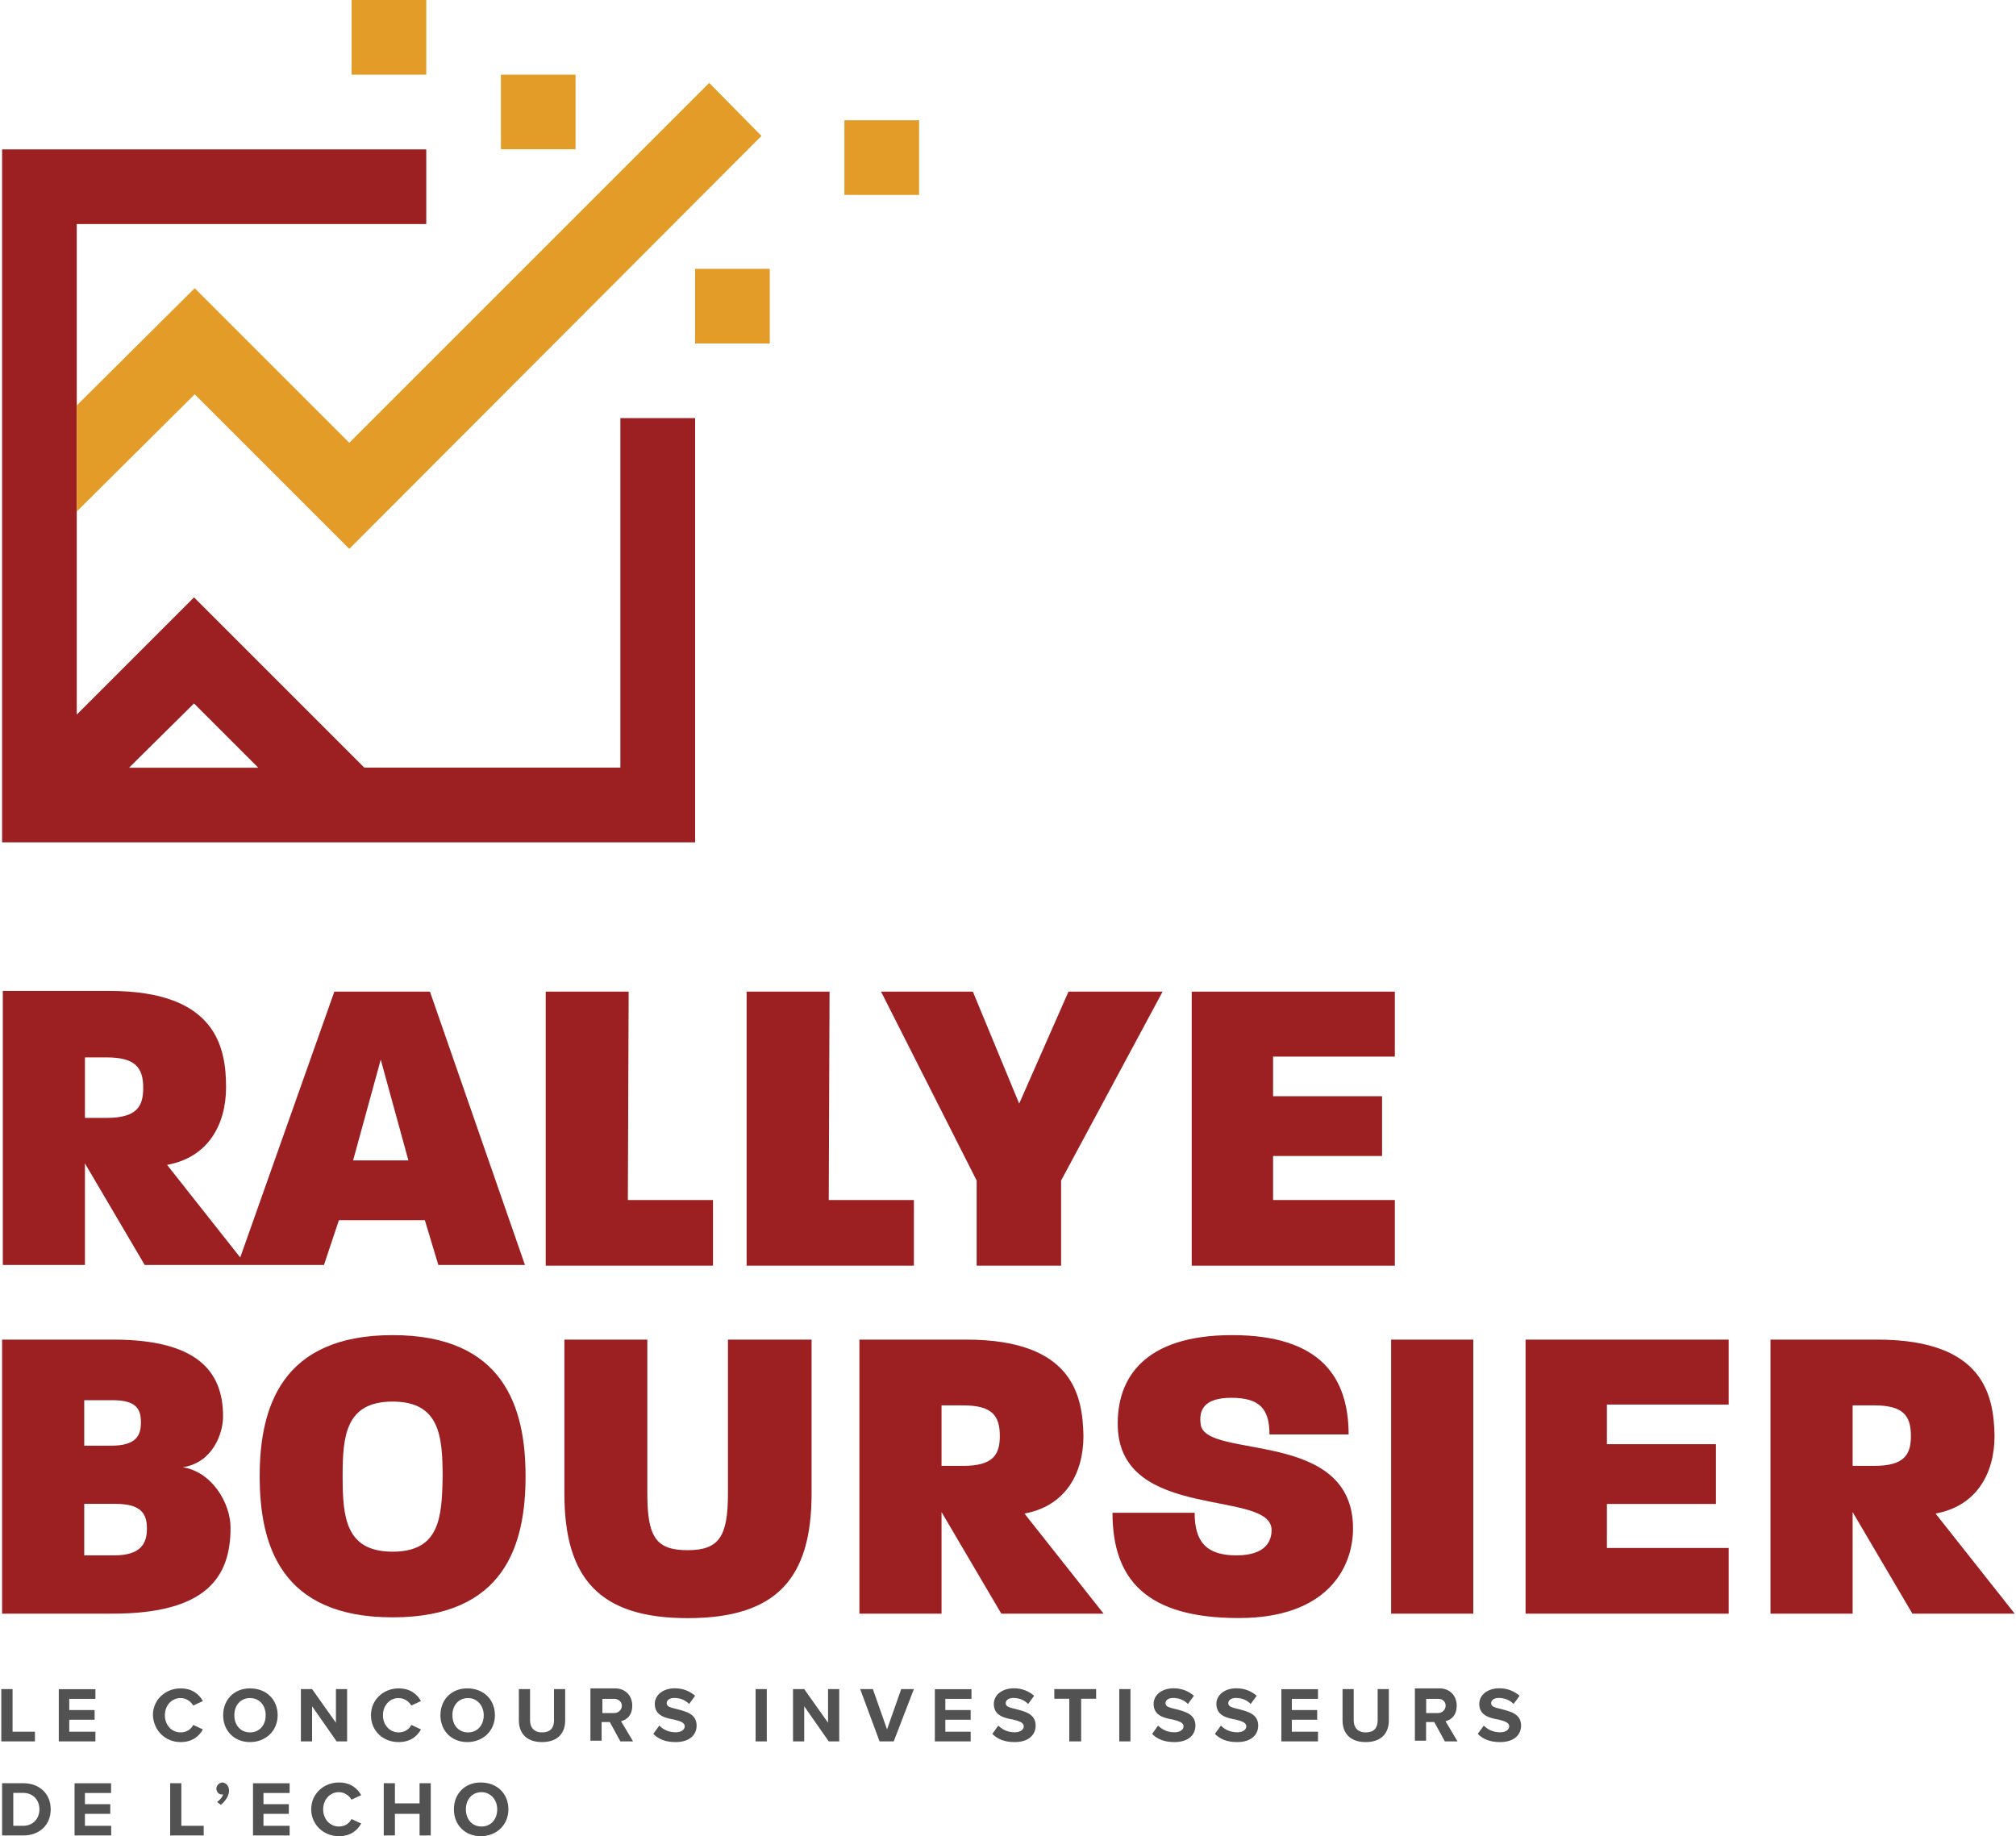 <?xml version="1.0" encoding="utf-8"?>
<!-- Generator: Adobe Illustrator 22.1.0, SVG Export Plug-In . SVG Version: 6.00 Build 0)  -->
<svg version="1.1" id="Layer_1" xmlns="http://www.w3.org/2000/svg" xmlns:xlink="http://www.w3.org/1999/xlink" x="0px" y="0px"
	 width="202px" height="184px" viewBox="0 0 202 184" style="enable-background:new 0 0 202 184;" xml:space="preserve">
<style type="text/css">
	.st0{fill:#525252;}
	.st1{fill:#9C1F21;}
	.st2{fill:#E39C27;}
</style>
<path class="st0" d="M148.07,173.75c0.52,0.52,1.2,0.82,2.24,0.82c1.42,0,2.1-0.75,2.1-1.65c0-1.2-1.12-1.42-1.95-1.65
	c-0.6-0.15-1.05-0.22-1.05-0.6c0-0.3,0.3-0.52,0.75-0.52c0.52,0,1.05,0.15,1.5,0.6l0.6-0.82c-0.52-0.45-1.2-0.75-2.02-0.75
	c-1.2,0-2.02,0.67-2.02,1.57c0,1.2,1.12,1.42,1.95,1.57c0.6,0.15,1.05,0.3,1.05,0.67c0,0.3-0.3,0.6-0.9,0.6
	c-0.75,0-1.27-0.3-1.65-0.67L148.07,173.75z M144.85,170.91c0,0.45-0.37,0.75-0.75,0.75h-1.2v-1.42h1.2
	C144.55,170.23,144.85,170.53,144.85,170.91z M144.77,174.5h1.27l-1.2-2.02c0.6-0.15,1.12-0.6,1.12-1.57c0-0.97-0.67-1.72-1.72-1.72
	h-2.47v5.24h1.12v-1.87h0.82L144.77,174.5z M134.52,172.4c0,1.27,0.75,2.17,2.32,2.17c1.57,0,2.32-0.9,2.32-2.17v-3.14h-1.12v3.14
	c0,0.75-0.37,1.2-1.2,1.2s-1.2-0.52-1.2-1.2v-3.14h-1.12V172.4z M128.39,174.5h3.67v-0.97h-2.62v-1.2h2.54v-0.97h-2.54v-1.12h2.62
	v-0.97h-3.67V174.5z M121.73,173.75c0.52,0.52,1.2,0.82,2.24,0.82c1.42,0,2.1-0.75,2.1-1.65c0-1.2-1.12-1.42-1.95-1.65
	c-0.6-0.15-1.05-0.22-1.05-0.6c0-0.3,0.3-0.52,0.75-0.52c0.52,0,1.05,0.15,1.5,0.6l0.6-0.82c-0.52-0.45-1.2-0.75-2.02-0.75
	c-1.2,0-2.02,0.67-2.02,1.57c0,1.2,1.12,1.42,1.95,1.57c0.6,0.15,1.05,0.3,1.05,0.67c0,0.3-0.3,0.6-0.9,0.6
	c-0.75,0-1.27-0.3-1.65-0.67L121.73,173.75z M115.44,173.75c0.52,0.52,1.2,0.82,2.24,0.82c1.42,0,2.1-0.75,2.1-1.65
	c0-1.2-1.12-1.42-1.95-1.65c-0.6-0.15-1.05-0.22-1.05-0.6c0-0.3,0.3-0.52,0.75-0.52c0.52,0,1.05,0.15,1.5,0.6l0.6-0.82
	c-0.52-0.45-1.2-0.75-2.02-0.75c-1.2,0-2.02,0.67-2.02,1.57c0,1.2,1.12,1.42,1.95,1.57c0.6,0.15,1.05,0.3,1.05,0.67
	c0,0.3-0.3,0.6-0.9,0.6c-0.75,0-1.27-0.3-1.65-0.67L115.44,173.75z M112.15,174.5h1.12v-5.24h-1.12V174.5z M107.21,174.5h1.12v-4.27
	h1.5v-0.97h-4.19v0.97h1.5v4.27H107.21z M99.43,173.75c0.52,0.52,1.2,0.82,2.24,0.82c1.42,0,2.1-0.75,2.1-1.65
	c0-1.2-1.12-1.42-1.95-1.65c-0.6-0.15-1.05-0.22-1.05-0.6c0-0.3,0.3-0.52,0.75-0.52c0.52,0,1.05,0.15,1.5,0.6l0.6-0.82
	c-0.52-0.45-1.2-0.75-2.02-0.75c-1.2,0-2.02,0.67-2.02,1.57c0,1.2,1.12,1.42,1.95,1.57c0.6,0.15,1.05,0.3,1.05,0.67
	c0,0.3-0.3,0.6-0.9,0.6c-0.75,0-1.27-0.3-1.65-0.67L99.43,173.75z M93.59,174.5h3.67v-0.97h-2.54v-1.2h2.54v-0.97h-2.54v-1.12h2.62
	v-0.97h-3.67v5.24H93.59z M88.13,174.5h1.42l2.02-5.24H90.3l-1.42,4.04l-1.42-4.04h-1.27L88.13,174.5z M83.04,174.5h1.05v-5.24
	h-1.12v3.37l-2.39-3.37h-1.12v5.24h1.12v-3.52L83.04,174.5z M75.71,174.5h1.12v-5.24h-1.12V174.5z M65.46,173.75
	c0.52,0.52,1.2,0.82,2.24,0.82c1.42,0,2.1-0.75,2.1-1.65c0-1.2-1.12-1.42-1.95-1.65c-0.6-0.15-1.05-0.22-1.05-0.6
	c0-0.3,0.3-0.52,0.75-0.52c0.52,0,1.05,0.15,1.5,0.6l0.6-0.82c-0.52-0.45-1.2-0.75-2.02-0.75c-1.2,0-2.02,0.67-2.02,1.57
	c0,1.2,1.12,1.42,1.95,1.57c0.6,0.15,1.05,0.3,1.05,0.67c0,0.3-0.3,0.6-0.9,0.6c-0.75,0-1.27-0.3-1.65-0.67L65.46,173.75z
	 M62.31,170.91c0,0.45-0.37,0.75-0.75,0.75h-1.2v-1.42h1.2C61.94,170.23,62.31,170.53,62.31,170.91z M62.16,174.5h1.27l-1.2-2.02
	c0.6-0.15,1.12-0.6,1.12-1.57c0-0.97-0.67-1.72-1.72-1.72h-2.47v5.24h1.12v-1.87h0.82L62.16,174.5z M51.99,172.4
	c0,1.27,0.75,2.17,2.32,2.17c1.57,0,2.32-0.9,2.32-2.17v-3.14h-1.12v3.14c0,0.75-0.37,1.2-1.2,1.2c-0.82,0-1.2-0.52-1.2-1.2v-3.14
	h-1.12V172.4z M48.47,171.88c0,0.97-0.6,1.72-1.57,1.72c-0.97,0-1.57-0.75-1.57-1.72s0.6-1.72,1.57-1.72
	C47.8,170.16,48.47,170.91,48.47,171.88z M44.13,171.88c0,1.57,1.12,2.69,2.69,2.69c1.57,0,2.77-1.12,2.77-2.69
	s-1.12-2.69-2.77-2.69C45.25,169.18,44.13,170.31,44.13,171.88z M39.94,174.57c1.2,0,1.87-0.6,2.24-1.27l-0.97-0.45
	c-0.22,0.45-0.67,0.75-1.27,0.75c-0.9,0-1.57-0.75-1.57-1.72s0.67-1.72,1.57-1.72c0.6,0,1.05,0.37,1.27,0.75l0.97-0.45
	c-0.37-0.67-1.05-1.27-2.24-1.27c-1.5,0-2.77,1.12-2.77,2.69C37.17,173.45,38.37,174.57,39.94,174.57z M33.73,174.5h1.05v-5.24
	h-1.12v3.37l-2.39-3.37h-1.12v5.24h1.12v-3.52L33.73,174.5z M26.62,171.88c0,0.97-0.6,1.72-1.57,1.72s-1.57-0.75-1.57-1.72
	s0.6-1.72,1.57-1.72S26.62,170.91,26.62,171.88z M22.36,171.88c0,1.57,1.12,2.69,2.69,2.69s2.77-1.12,2.77-2.69
	s-1.12-2.69-2.77-2.69C23.48,169.18,22.36,170.31,22.36,171.88z M18.09,174.57c1.2,0,1.87-0.6,2.24-1.27l-0.97-0.45
	c-0.22,0.45-0.67,0.75-1.27,0.75c-0.9,0-1.57-0.75-1.57-1.72s0.67-1.72,1.57-1.72c0.6,0,1.05,0.37,1.27,0.75l0.97-0.45
	c-0.37-0.67-1.05-1.27-2.24-1.27c-1.5,0-2.77,1.12-2.77,2.69C15.4,173.45,16.59,174.57,18.09,174.57z M5.89,174.5h3.67v-0.97H6.94
	v-1.2h2.54v-0.97H6.94v-1.12h2.62v-0.97H5.89V174.5z M0.21,174.5H3.5v-0.97H1.26v-4.27H0.13v5.24H0.21z M49.82,181.31
	c0,0.97-0.6,1.72-1.57,1.72c-0.97,0-1.57-0.75-1.57-1.72s0.6-1.72,1.57-1.72C49.14,179.59,49.82,180.33,49.82,181.31z M45.48,181.31
	c0,1.57,1.12,2.69,2.69,2.69c1.57,0,2.77-1.12,2.77-2.69s-1.12-2.69-2.77-2.69C46.6,178.61,45.48,179.73,45.48,181.31z
	 M42.04,183.93h1.12v-5.24h-1.12v2.02h-2.47v-2.02h-1.12v5.24h1.12v-2.17h2.47V183.93z M33.95,184c1.2,0,1.87-0.6,2.24-1.27
	l-0.97-0.45c-0.22,0.45-0.67,0.75-1.27,0.75c-0.9,0-1.57-0.75-1.57-1.72s0.67-1.72,1.57-1.72c0.6,0,1.05,0.37,1.27,0.75l0.97-0.45
	c-0.37-0.67-1.05-1.27-2.24-1.27c-1.5,0-2.77,1.12-2.77,2.69C31.19,182.88,32.46,184,33.95,184z M25.35,183.93h3.67v-0.97H26.4v-1.2
	h2.54v-0.97H26.4v-1.12h2.62v-0.97h-3.67V183.93z M22.13,180.86c0.45-0.37,0.82-0.9,0.82-1.42s-0.37-0.82-0.67-0.82
	c-0.3,0-0.6,0.3-0.6,0.6c0,0.3,0.22,0.6,0.52,0.6h0.15c-0.07,0.3-0.37,0.6-0.6,0.75L22.13,180.86z M17.12,183.93h3.29v-0.97h-2.24
	v-4.27h-1.12v5.24H17.12z M7.47,183.93h3.67v-0.97H8.51v-1.2h2.54v-0.97H8.51v-1.12h2.62v-0.97H7.47V183.93z M1.33,182.95v-3.29H2.3
	c1.05,0,1.65,0.75,1.65,1.65s-0.6,1.65-1.65,1.65H1.33z M0.21,183.93h2.1c1.65,0,2.77-1.05,2.77-2.62s-1.12-2.62-2.77-2.62h-2.1
	V183.93z"/>
<path class="st1" d="M35.38,116.28l2.77-10.1l2.77,10.1H35.38 M8.51,112.02v-6.06h2.17c2.92,0,3.67,1.05,3.67,3.07
	c0,1.87-0.67,2.99-3.67,2.99H8.51 M43.08,99.37h-9.58l-9.43,26.64l-7.33-9.28c4.12-0.75,5.91-4.04,5.91-7.78
	c0-3.97-0.97-9.65-11.67-9.65H0.28v27.46h8.23v-10.18l5.99,10.18h10.25h7.71l1.5-4.49h8.61l1.35,4.49h8.68L43.08,99.37 M62.99,99.37
	h-8.31v27.46h16.76v-6.58h-8.53L62.99,99.37 M83.12,99.37h-8.31v27.46h16.76v-6.58h-8.53L83.12,99.37 M116.49,99.37h-9.43
	l-4.94,11.22l-4.64-11.22h-9.2l9.58,18.93v8.53h8.46v-8.53L116.49,99.37 M8.44,155.86v-5.16h3.14c2.54,0,3.14,0.97,3.14,2.47
	c0,1.42-0.52,2.69-3.29,2.69H8.44 M8.44,144.87v-4.56h2.84c2.47,0,2.84,0.97,2.84,2.24c0,1.27-0.45,2.32-2.99,2.32H8.44
	 M11.36,134.24H0.21v27.46h11.07c9.5,0,11.82-3.74,11.82-8.61c0-2.47-1.87-5.61-4.79-6.06c2.99-0.45,4.04-3.37,4.04-5.09
	C22.36,137.23,19.51,134.24,11.36,134.24 M81.25,134.24h-8.31v15.41c0,4.34-0.9,5.69-4.04,5.69c-3.14,0-4.04-1.27-4.04-5.69v-15.41
	h-8.31v15.41c0,8.53,3.52,12.5,12.35,12.5c8.9,0,12.42-3.97,12.42-12.5v-15.41 M94.34,146.89v-6.06h2.17c2.92,0,3.67,1.05,3.67,3.07
	c0,1.87-0.67,2.99-3.67,2.99H94.34 M96.81,134.24h-10.7v27.46h8.23v-10.18l5.99,10.18h10.25l-7.93-10.03
	c4.12-0.75,5.91-4.04,5.91-7.78C108.48,139.93,107.58,134.24,96.81,134.24 M147.62,134.24h-8.23v27.46h8.23V134.24 M173.21,134.24
	h-20.35v27.46h20.35v-6.58h-12.2v-4.41h10.92v-5.99h-10.92v-3.97h12.2V134.24 M185.63,146.89v-6.06h2.17c2.92,0,3.67,1.05,3.67,3.07
	c0,1.87-0.67,2.99-3.67,2.99H185.63 M188.1,134.24h-10.7v27.46h8.23v-10.18l5.99,10.18h10.25l-7.93-10.03
	c4.12-0.75,5.91-4.04,5.91-7.78C199.77,139.93,198.87,134.24,188.1,134.24 M39.34,155.49c-4.71,0-5.01-3.44-5.01-7.56
	c0-4.04,0.3-7.48,5.01-7.48c4.71,0,5.01,3.44,5.01,7.56C44.28,152.05,44.06,155.49,39.34,155.49 M39.34,133.79
	c-11.15,0-13.32,7.26-13.32,14.14c0,6.88,2.1,14.14,13.32,14.14s13.32-7.26,13.32-14.14C52.66,141.05,50.49,133.79,39.34,133.79
	 M123.45,133.79c-8.83,0-11.6,4.34-11.45,9.2c0.3,9.5,15.41,6.21,15.41,10.33c0,0.97-0.45,2.54-3.52,2.54s-4.19-1.42-4.19-4.27
	h-8.23c0,6.73,3.44,10.55,12.65,10.55c8.83,0,11.45-5.01,11.45-8.98c0-10.03-14.74-6.88-15.26-10.4c-0.22-1.5,0.37-2.69,3.07-2.69
	c2.84,0,3.82,1.12,3.82,3.67h7.93C135.12,138.13,132.43,133.79,123.45,133.79"/>
<path class="st1" d="M139.76,99.37h-20.35v27.46h20.35v-6.58h-12.2v-4.41h10.92v-5.99h-10.92v-3.97h12.2V99.37"/>
<path class="st1" d="M62.16,41.9v35.02H36.5L19.44,59.86L7.69,71.61V22.45h35.02v-7.48H0.21v69.44h69.44v-3.74V41.9H62.16z
	 M19.44,70.49l6.44,6.44H12.93L19.44,70.49z"/>
<path class="st2" d="M69.65,26.94h7.48v7.48h-7.48V26.94z M84.61,12.05h7.48v7.48h-7.48V12.05z M50.19,7.48h7.48v7.48h-7.48V7.48z
	 M35.23,0h7.48v7.48h-7.48V0z M35,44.37L19.51,28.88L7.69,40.63v10.63l11.82-11.75L35,55l41.3-41.38l-5.24-5.31L35,44.37z"/>
</svg>
